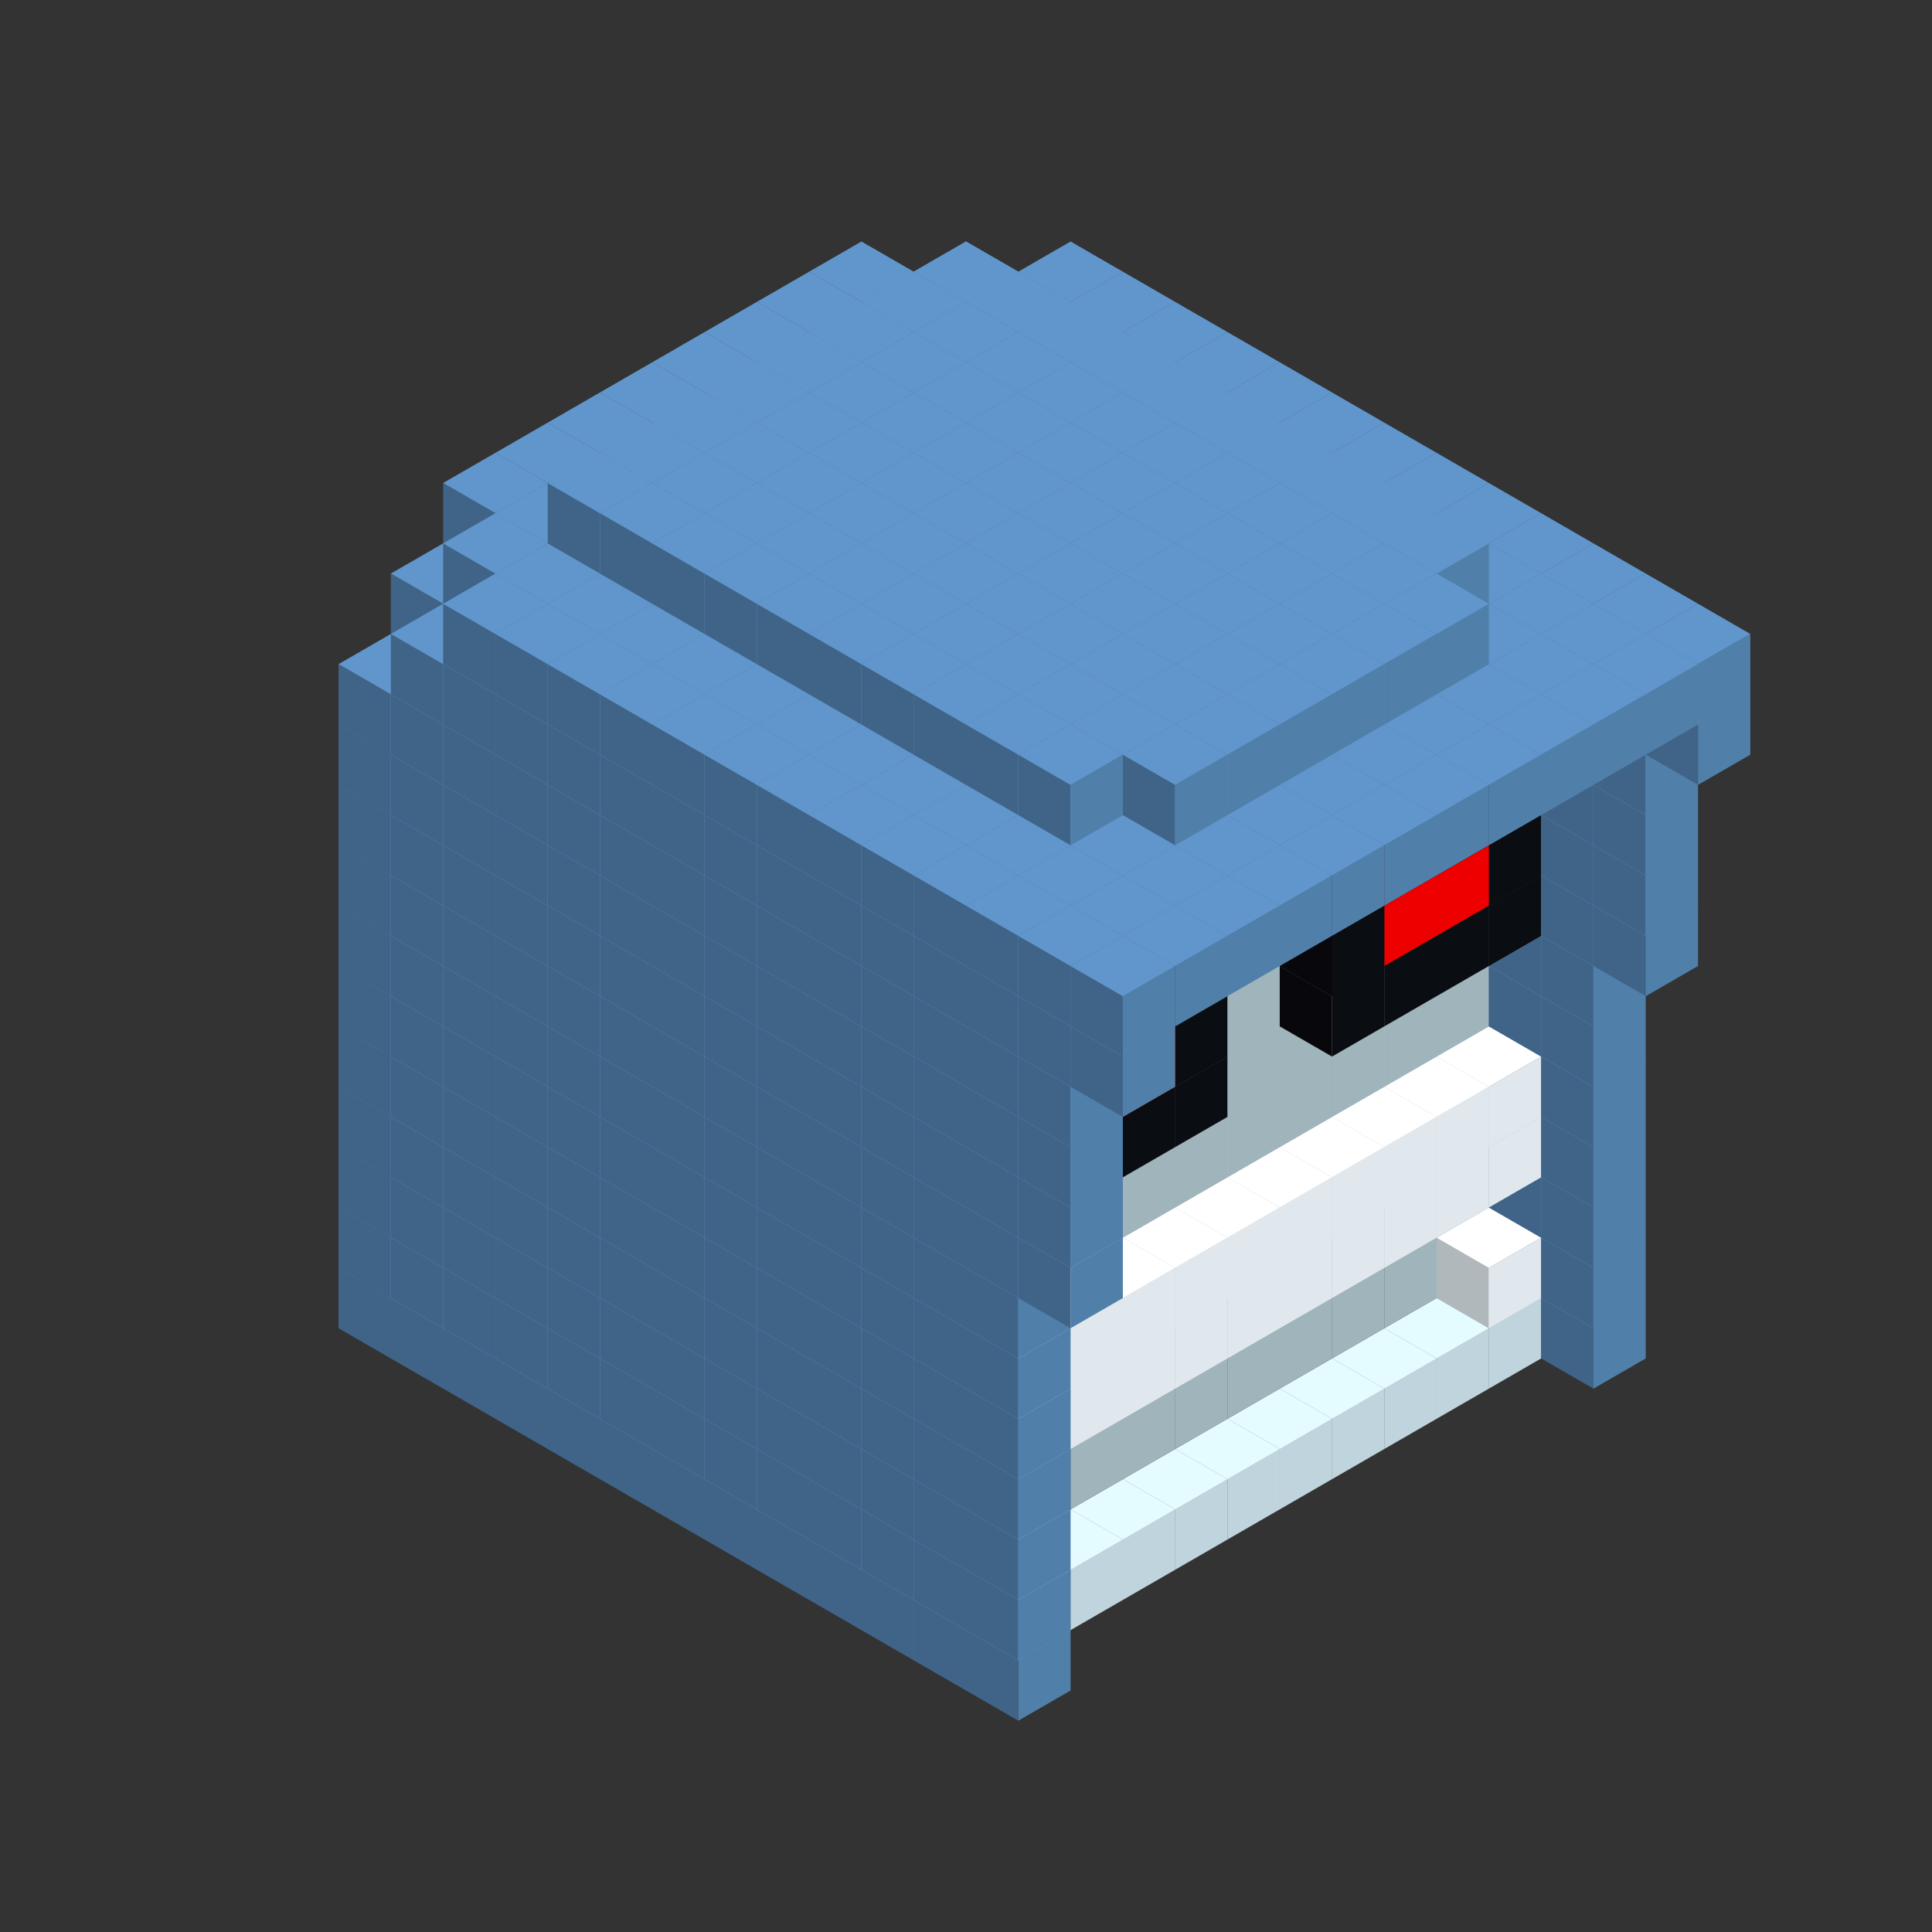 
<svg width='600' height='600' viewBox='4436371 5550000 3200000 3200000' xmlns='http://www.w3.org/2000/svg' xmlns:xlink='http://www.w3.org/1999/xlink'>
<rect x="4436371" y="5550000" width="3200000" height="3200000" fill="#333333" stroke="none"/>
<use xlink:href='#v-0x0000018b-7' transform='translate(1936371,3050000)'/>
<use xlink:href='#v-0x0000018b-7' transform='translate(983738,3600000)'/>
<use xlink:href='#v-0x0000018b-7' transform='translate(2022974,3100000)'/>
<use xlink:href='#v-0x0000018b-7' transform='translate(1070341,3650000)'/>
<use xlink:href='#v-0x0000018b-7' transform='translate(2109577,3150000)'/>
<use xlink:href='#v-0x0000018b-7' transform='translate(1156944,3700000)'/>
<use xlink:href='#v-0x0000018b-7' transform='translate(2196180,3200000)'/>
<use xlink:href='#v-0x0000018b-7' transform='translate(1243547,3750000)'/>
<use xlink:href='#v-0x0000018b-7' transform='translate(2282783,3250000)'/>
<use xlink:href='#v-0x0000018b-7' transform='translate(1330150,3800000)'/>
<use xlink:href='#v-0x0000018b-7' transform='translate(2369386,3300000)'/>
<use xlink:href='#v-0x0000018b-7' transform='translate(1416753,3850000)'/>
<use xlink:href='#v-0x0000018b-7' transform='translate(2455989,3350000)'/>
<use xlink:href='#v-0x0000018b-7' transform='translate(1503356,3900000)'/>
<use xlink:href='#v-0x0000018b-7' transform='translate(2542592,3400000)'/>
<use xlink:href='#v-0x0000018b-7' transform='translate(1589959,3950000)'/>
<use xlink:href='#v-0x0000018b-7' transform='translate(2629195,3450000)'/>
<use xlink:href='#v-0x0000018b-7' transform='translate(1676562,4000000)'/>
<use xlink:href='#v-0x0000018b-7' transform='translate(2715798,3500000)'/>
<use xlink:href='#v-0x0000018b-7' transform='translate(1763165,4050000)'/>
<use xlink:href='#v-0x0000018b-7' transform='translate(2802401,3550000)'/>
<use xlink:href='#v-0x0000018b-7' transform='translate(1849768,4100000)'/>
<use xlink:href='#v-0x0000018b-7' transform='translate(2889004,3600000)'/>
<use xlink:href='#v-0x0000018b-4' transform='translate(2802401,3650000)'/>
<use xlink:href='#v-0x0000018b-4' transform='translate(2715798,3700000)'/>
<use xlink:href='#v-0x0000018b-4' transform='translate(2629195,3750000)'/>
<use xlink:href='#v-0x0000018b-4' transform='translate(2542592,3800000)'/>
<use xlink:href='#v-0x0000018b-4' transform='translate(2455989,3850000)'/>
<use xlink:href='#v-0x0000018b-4' transform='translate(2369386,3900000)'/>
<use xlink:href='#v-0x0000018b-4' transform='translate(2282783,3950000)'/>
<use xlink:href='#v-0x0000018b-4' transform='translate(2196180,4000000)'/>
<use xlink:href='#v-0x0000018b-4' transform='translate(2109577,4050000)'/>
<use xlink:href='#v-0x0000018b-4' transform='translate(2022974,4100000)'/>
<use xlink:href='#v-0x0000018b-7' transform='translate(1936371,4150000)'/>
<use xlink:href='#v-0x0000018b-7' transform='translate(2975607,3650000)'/>
<use xlink:href='#v-0x0000018b-7' transform='translate(2022974,4200000)'/>
<use xlink:href='#v-0x0000018b-7' transform='translate(1936371,2950000)'/>
<use xlink:href='#v-0x0000018b-7' transform='translate(983738,3500000)'/>
<use xlink:href='#v-0x0000018b-7' transform='translate(2022974,3000000)'/>
<use xlink:href='#v-0x0000018b-7' transform='translate(1070341,3550000)'/>
<use xlink:href='#v-0x0000018b-7' transform='translate(2109577,3050000)'/>
<use xlink:href='#v-0x0000018b-7' transform='translate(1156944,3600000)'/>
<use xlink:href='#v-0x0000018b-7' transform='translate(2196180,3100000)'/>
<use xlink:href='#v-0x0000018b-7' transform='translate(1243547,3650000)'/>
<use xlink:href='#v-0x0000018b-7' transform='translate(2282783,3150000)'/>
<use xlink:href='#v-0x0000018b-7' transform='translate(1330150,3700000)'/>
<use xlink:href='#v-0x0000018b-7' transform='translate(2369386,3200000)'/>
<use xlink:href='#v-0x0000018b-7' transform='translate(1416753,3750000)'/>
<use xlink:href='#v-0x0000018b-7' transform='translate(2455989,3250000)'/>
<use xlink:href='#v-0x0000018b-7' transform='translate(1503356,3800000)'/>
<use xlink:href='#v-0x0000018b-7' transform='translate(2542592,3300000)'/>
<use xlink:href='#v-0x0000018b-7' transform='translate(1589959,3850000)'/>
<use xlink:href='#v-0x0000018b-7' transform='translate(2629195,3350000)'/>
<use xlink:href='#v-0x0000018b-7' transform='translate(1676562,3900000)'/>
<use xlink:href='#v-0x0000018b-7' transform='translate(2715798,3400000)'/>
<use xlink:href='#v-0x0000018b-7' transform='translate(1763165,3950000)'/>
<use xlink:href='#v-0x0000018b-7' transform='translate(2802401,3450000)'/>
<use xlink:href='#v-0x0000018b-2' transform='translate(2715798,3500000)'/>
<use xlink:href='#v-0x0000018b-2' transform='translate(2629195,3550000)'/>
<use xlink:href='#v-0x0000018b-2' transform='translate(2542592,3600000)'/>
<use xlink:href='#v-0x0000018b-2' transform='translate(2455989,3650000)'/>
<use xlink:href='#v-0x0000018b-2' transform='translate(2369386,3700000)'/>
<use xlink:href='#v-0x0000018b-2' transform='translate(2282783,3750000)'/>
<use xlink:href='#v-0x0000018b-2' transform='translate(2196180,3800000)'/>
<use xlink:href='#v-0x0000018b-2' transform='translate(2109577,3850000)'/>
<use xlink:href='#v-0x0000018b-2' transform='translate(2022974,3900000)'/>
<use xlink:href='#v-0x0000018b-2' transform='translate(1936371,3950000)'/>
<use xlink:href='#v-0x0000018b-7' transform='translate(1849768,4000000)'/>
<use xlink:href='#v-0x0000018b-7' transform='translate(2889004,3500000)'/>
<use xlink:href='#v-0x0000018b-1' transform='translate(2802401,3550000)'/>
<use xlink:href='#v-0x0000018b-1' transform='translate(2022974,4000000)'/>
<use xlink:href='#v-0x0000018b-7' transform='translate(1936371,4050000)'/>
<use xlink:href='#v-0x0000018b-7' transform='translate(2975607,3550000)'/>
<use xlink:href='#v-0x0000018b-7' transform='translate(2022974,4100000)'/>
<use xlink:href='#v-0x0000018b-7' transform='translate(1936371,2850000)'/>
<use xlink:href='#v-0x0000018b-7' transform='translate(983738,3400000)'/>
<use xlink:href='#v-0x0000018b-7' transform='translate(2022974,2900000)'/>
<use xlink:href='#v-0x0000018b-7' transform='translate(1070341,3450000)'/>
<use xlink:href='#v-0x0000018b-7' transform='translate(2109577,2950000)'/>
<use xlink:href='#v-0x0000018b-2' transform='translate(1243547,3450000)'/>
<use xlink:href='#v-0x0000018b-7' transform='translate(1156944,3500000)'/>
<use xlink:href='#v-0x0000018b-7' transform='translate(2196180,3000000)'/>
<use xlink:href='#v-0x0000018b-2' transform='translate(1330150,3500000)'/>
<use xlink:href='#v-0x0000018b-7' transform='translate(1243547,3550000)'/>
<use xlink:href='#v-0x0000018b-7' transform='translate(2282783,3050000)'/>
<use xlink:href='#v-0x0000018b-2' transform='translate(1416753,3550000)'/>
<use xlink:href='#v-0x0000018b-7' transform='translate(1330150,3600000)'/>
<use xlink:href='#v-0x0000018b-7' transform='translate(2369386,3100000)'/>
<use xlink:href='#v-0x0000018b-2' transform='translate(1503356,3600000)'/>
<use xlink:href='#v-0x0000018b-7' transform='translate(1416753,3650000)'/>
<use xlink:href='#v-0x0000018b-7' transform='translate(2455989,3150000)'/>
<use xlink:href='#v-0x0000018b-2' transform='translate(1589959,3650000)'/>
<use xlink:href='#v-0x0000018b-7' transform='translate(1503356,3700000)'/>
<use xlink:href='#v-0x0000018b-7' transform='translate(2542592,3200000)'/>
<use xlink:href='#v-0x0000018b-2' transform='translate(1676562,3700000)'/>
<use xlink:href='#v-0x0000018b-7' transform='translate(1589959,3750000)'/>
<use xlink:href='#v-0x0000018b-7' transform='translate(2629195,3250000)'/>
<use xlink:href='#v-0x0000018b-2' transform='translate(1763165,3750000)'/>
<use xlink:href='#v-0x0000018b-7' transform='translate(1676562,3800000)'/>
<use xlink:href='#v-0x0000018b-7' transform='translate(2715798,3300000)'/>
<use xlink:href='#v-0x0000018b-2' transform='translate(1849768,3800000)'/>
<use xlink:href='#v-0x0000018b-7' transform='translate(1763165,3850000)'/>
<use xlink:href='#v-0x0000018b-7' transform='translate(2802401,3350000)'/>
<use xlink:href='#v-0x0000018b-2' transform='translate(2715798,3400000)'/>
<use xlink:href='#v-0x0000018b-2' transform='translate(2629195,3450000)'/>
<use xlink:href='#v-0x0000018b-2' transform='translate(2542592,3500000)'/>
<use xlink:href='#v-0x0000018b-2' transform='translate(2455989,3550000)'/>
<use xlink:href='#v-0x0000018b-2' transform='translate(2369386,3600000)'/>
<use xlink:href='#v-0x0000018b-2' transform='translate(2282783,3650000)'/>
<use xlink:href='#v-0x0000018b-2' transform='translate(2196180,3700000)'/>
<use xlink:href='#v-0x0000018b-2' transform='translate(2109577,3750000)'/>
<use xlink:href='#v-0x0000018b-2' transform='translate(2022974,3800000)'/>
<use xlink:href='#v-0x0000018b-2' transform='translate(1936371,3850000)'/>
<use xlink:href='#v-0x0000018b-7' transform='translate(1849768,3900000)'/>
<use xlink:href='#v-0x0000018b-7' transform='translate(2889004,3400000)'/>
<use xlink:href='#v-0x0000018b-7' transform='translate(1936371,3950000)'/>
<use xlink:href='#v-0x0000018b-7' transform='translate(2975607,3450000)'/>
<use xlink:href='#v-0x0000018b-7' transform='translate(2022974,4000000)'/>
<use xlink:href='#v-0x0000018b-7' transform='translate(1936371,2750000)'/>
<use xlink:href='#v-0x0000018b-7' transform='translate(983738,3300000)'/>
<use xlink:href='#v-0x0000018b-7' transform='translate(2022974,2800000)'/>
<use xlink:href='#v-0x0000018b-7' transform='translate(1070341,3350000)'/>
<use xlink:href='#v-0x0000018b-7' transform='translate(2109577,2850000)'/>
<use xlink:href='#v-0x0000018b-2' transform='translate(1243547,3350000)'/>
<use xlink:href='#v-0x0000018b-7' transform='translate(1156944,3400000)'/>
<use xlink:href='#v-0x0000018b-7' transform='translate(2196180,2900000)'/>
<use xlink:href='#v-0x0000018b-2' transform='translate(1330150,3400000)'/>
<use xlink:href='#v-0x0000018b-7' transform='translate(1243547,3450000)'/>
<use xlink:href='#v-0x0000018b-7' transform='translate(2282783,2950000)'/>
<use xlink:href='#v-0x0000018b-2' transform='translate(1416753,3450000)'/>
<use xlink:href='#v-0x0000018b-7' transform='translate(1330150,3500000)'/>
<use xlink:href='#v-0x0000018b-7' transform='translate(2369386,3000000)'/>
<use xlink:href='#v-0x0000018b-2' transform='translate(1503356,3500000)'/>
<use xlink:href='#v-0x0000018b-7' transform='translate(1416753,3550000)'/>
<use xlink:href='#v-0x0000018b-7' transform='translate(2455989,3050000)'/>
<use xlink:href='#v-0x0000018b-2' transform='translate(1589959,3550000)'/>
<use xlink:href='#v-0x0000018b-7' transform='translate(1503356,3600000)'/>
<use xlink:href='#v-0x0000018b-7' transform='translate(2542592,3100000)'/>
<use xlink:href='#v-0x0000018b-2' transform='translate(1676562,3600000)'/>
<use xlink:href='#v-0x0000018b-7' transform='translate(1589959,3650000)'/>
<use xlink:href='#v-0x0000018b-7' transform='translate(2629195,3150000)'/>
<use xlink:href='#v-0x0000018b-2' transform='translate(1763165,3650000)'/>
<use xlink:href='#v-0x0000018b-7' transform='translate(1676562,3700000)'/>
<use xlink:href='#v-0x0000018b-7' transform='translate(2715798,3200000)'/>
<use xlink:href='#v-0x0000018b-2' transform='translate(1849768,3700000)'/>
<use xlink:href='#v-0x0000018b-7' transform='translate(1763165,3750000)'/>
<use xlink:href='#v-0x0000018b-7' transform='translate(2802401,3250000)'/>
<use xlink:href='#v-0x0000018b-2' transform='translate(2715798,3300000)'/>
<use xlink:href='#v-0x0000018b-2' transform='translate(2629195,3350000)'/>
<use xlink:href='#v-0x0000018b-2' transform='translate(2542592,3400000)'/>
<use xlink:href='#v-0x0000018b-2' transform='translate(2455989,3450000)'/>
<use xlink:href='#v-0x0000018b-2' transform='translate(2369386,3500000)'/>
<use xlink:href='#v-0x0000018b-2' transform='translate(2282783,3550000)'/>
<use xlink:href='#v-0x0000018b-2' transform='translate(2196180,3600000)'/>
<use xlink:href='#v-0x0000018b-2' transform='translate(2109577,3650000)'/>
<use xlink:href='#v-0x0000018b-2' transform='translate(2022974,3700000)'/>
<use xlink:href='#v-0x0000018b-2' transform='translate(1936371,3750000)'/>
<use xlink:href='#v-0x0000018b-7' transform='translate(1849768,3800000)'/>
<use xlink:href='#v-0x0000018b-7' transform='translate(2889004,3300000)'/>
<use xlink:href='#v-0x0000018b-1' transform='translate(2802401,3350000)'/>
<use xlink:href='#v-0x0000018b-1' transform='translate(2715798,3400000)'/>
<use xlink:href='#v-0x0000018b-1' transform='translate(2629195,3450000)'/>
<use xlink:href='#v-0x0000018b-1' transform='translate(2542592,3500000)'/>
<use xlink:href='#v-0x0000018b-1' transform='translate(2455989,3550000)'/>
<use xlink:href='#v-0x0000018b-1' transform='translate(2369386,3600000)'/>
<use xlink:href='#v-0x0000018b-1' transform='translate(2282783,3650000)'/>
<use xlink:href='#v-0x0000018b-1' transform='translate(2196180,3700000)'/>
<use xlink:href='#v-0x0000018b-1' transform='translate(2109577,3750000)'/>
<use xlink:href='#v-0x0000018b-1' transform='translate(2022974,3800000)'/>
<use xlink:href='#v-0x0000018b-7' transform='translate(1936371,3850000)'/>
<use xlink:href='#v-0x0000018b-7' transform='translate(2975607,3350000)'/>
<use xlink:href='#v-0x0000018b-7' transform='translate(2022974,3900000)'/>
<use xlink:href='#v-0x0000018b-7' transform='translate(1936371,2650000)'/>
<use xlink:href='#v-0x0000018b-7' transform='translate(983738,3200000)'/>
<use xlink:href='#v-0x0000018b-7' transform='translate(2022974,2700000)'/>
<use xlink:href='#v-0x0000018b-7' transform='translate(1070341,3250000)'/>
<use xlink:href='#v-0x0000018b-7' transform='translate(2109577,2750000)'/>
<use xlink:href='#v-0x0000018b-2' transform='translate(1243547,3250000)'/>
<use xlink:href='#v-0x0000018b-7' transform='translate(1156944,3300000)'/>
<use xlink:href='#v-0x0000018b-7' transform='translate(2196180,2800000)'/>
<use xlink:href='#v-0x0000018b-2' transform='translate(1330150,3300000)'/>
<use xlink:href='#v-0x0000018b-7' transform='translate(1243547,3350000)'/>
<use xlink:href='#v-0x0000018b-7' transform='translate(2282783,2850000)'/>
<use xlink:href='#v-0x0000018b-2' transform='translate(1416753,3350000)'/>
<use xlink:href='#v-0x0000018b-7' transform='translate(1330150,3400000)'/>
<use xlink:href='#v-0x0000018b-7' transform='translate(2369386,2900000)'/>
<use xlink:href='#v-0x0000018b-2' transform='translate(1503356,3400000)'/>
<use xlink:href='#v-0x0000018b-7' transform='translate(1416753,3450000)'/>
<use xlink:href='#v-0x0000018b-7' transform='translate(2455989,2950000)'/>
<use xlink:href='#v-0x0000018b-2' transform='translate(1589959,3450000)'/>
<use xlink:href='#v-0x0000018b-7' transform='translate(1503356,3500000)'/>
<use xlink:href='#v-0x0000018b-7' transform='translate(2542592,3000000)'/>
<use xlink:href='#v-0x0000018b-2' transform='translate(1676562,3500000)'/>
<use xlink:href='#v-0x0000018b-7' transform='translate(1589959,3550000)'/>
<use xlink:href='#v-0x0000018b-7' transform='translate(2629195,3050000)'/>
<use xlink:href='#v-0x0000018b-2' transform='translate(1763165,3550000)'/>
<use xlink:href='#v-0x0000018b-7' transform='translate(1676562,3600000)'/>
<use xlink:href='#v-0x0000018b-7' transform='translate(2715798,3100000)'/>
<use xlink:href='#v-0x0000018b-2' transform='translate(1849768,3600000)'/>
<use xlink:href='#v-0x0000018b-7' transform='translate(1763165,3650000)'/>
<use xlink:href='#v-0x0000018b-7' transform='translate(2802401,3150000)'/>
<use xlink:href='#v-0x0000018b-2' transform='translate(2715798,3200000)'/>
<use xlink:href='#v-0x0000018b-2' transform='translate(2629195,3250000)'/>
<use xlink:href='#v-0x0000018b-2' transform='translate(2542592,3300000)'/>
<use xlink:href='#v-0x0000018b-2' transform='translate(2455989,3350000)'/>
<use xlink:href='#v-0x0000018b-2' transform='translate(2369386,3400000)'/>
<use xlink:href='#v-0x0000018b-2' transform='translate(2282783,3450000)'/>
<use xlink:href='#v-0x0000018b-2' transform='translate(2196180,3500000)'/>
<use xlink:href='#v-0x0000018b-2' transform='translate(2109577,3550000)'/>
<use xlink:href='#v-0x0000018b-2' transform='translate(2022974,3600000)'/>
<use xlink:href='#v-0x0000018b-2' transform='translate(1936371,3650000)'/>
<use xlink:href='#v-0x0000018b-7' transform='translate(1849768,3700000)'/>
<use xlink:href='#v-0x0000018b-7' transform='translate(2889004,3200000)'/>
<use xlink:href='#v-0x0000018b-1' transform='translate(2802401,3250000)'/>
<use xlink:href='#v-0x0000018b-1' transform='translate(2715798,3300000)'/>
<use xlink:href='#v-0x0000018b-1' transform='translate(2629195,3350000)'/>
<use xlink:href='#v-0x0000018b-1' transform='translate(2542592,3400000)'/>
<use xlink:href='#v-0x0000018b-1' transform='translate(2455989,3450000)'/>
<use xlink:href='#v-0x0000018b-1' transform='translate(2369386,3500000)'/>
<use xlink:href='#v-0x0000018b-1' transform='translate(2282783,3550000)'/>
<use xlink:href='#v-0x0000018b-1' transform='translate(2196180,3600000)'/>
<use xlink:href='#v-0x0000018b-1' transform='translate(2109577,3650000)'/>
<use xlink:href='#v-0x0000018b-1' transform='translate(2022974,3700000)'/>
<use xlink:href='#v-0x0000018b-7' transform='translate(1936371,3750000)'/>
<use xlink:href='#v-0x0000018b-7' transform='translate(2975607,3250000)'/>
<use xlink:href='#v-0x0000018b-7' transform='translate(2022974,3800000)'/>
<use xlink:href='#v-0x0000018b-7' transform='translate(1936371,2550000)'/>
<use xlink:href='#v-0x0000018b-7' transform='translate(983738,3100000)'/>
<use xlink:href='#v-0x0000018b-7' transform='translate(2022974,2600000)'/>
<use xlink:href='#v-0x0000018b-7' transform='translate(1070341,3150000)'/>
<use xlink:href='#v-0x0000018b-7' transform='translate(2109577,2650000)'/>
<use xlink:href='#v-0x0000018b-2' transform='translate(1243547,3150000)'/>
<use xlink:href='#v-0x0000018b-7' transform='translate(1156944,3200000)'/>
<use xlink:href='#v-0x0000018b-7' transform='translate(2196180,2700000)'/>
<use xlink:href='#v-0x0000018b-2' transform='translate(1330150,3200000)'/>
<use xlink:href='#v-0x0000018b-7' transform='translate(1243547,3250000)'/>
<use xlink:href='#v-0x0000018b-7' transform='translate(2282783,2750000)'/>
<use xlink:href='#v-0x0000018b-2' transform='translate(1416753,3250000)'/>
<use xlink:href='#v-0x0000018b-7' transform='translate(1330150,3300000)'/>
<use xlink:href='#v-0x0000018b-7' transform='translate(2369386,2800000)'/>
<use xlink:href='#v-0x0000018b-2' transform='translate(1503356,3300000)'/>
<use xlink:href='#v-0x0000018b-7' transform='translate(1416753,3350000)'/>
<use xlink:href='#v-0x0000018b-7' transform='translate(2455989,2850000)'/>
<use xlink:href='#v-0x0000018b-2' transform='translate(1589959,3350000)'/>
<use xlink:href='#v-0x0000018b-7' transform='translate(1503356,3400000)'/>
<use xlink:href='#v-0x0000018b-7' transform='translate(2542592,2900000)'/>
<use xlink:href='#v-0x0000018b-2' transform='translate(1676562,3400000)'/>
<use xlink:href='#v-0x0000018b-7' transform='translate(1589959,3450000)'/>
<use xlink:href='#v-0x0000018b-7' transform='translate(2629195,2950000)'/>
<use xlink:href='#v-0x0000018b-2' transform='translate(1763165,3450000)'/>
<use xlink:href='#v-0x0000018b-7' transform='translate(1676562,3500000)'/>
<use xlink:href='#v-0x0000018b-7' transform='translate(2715798,3000000)'/>
<use xlink:href='#v-0x0000018b-2' transform='translate(1849768,3500000)'/>
<use xlink:href='#v-0x0000018b-7' transform='translate(1763165,3550000)'/>
<use xlink:href='#v-0x0000018b-7' transform='translate(2802401,3050000)'/>
<use xlink:href='#v-0x0000018b-2' transform='translate(2715798,3100000)'/>
<use xlink:href='#v-0x0000018b-2' transform='translate(2629195,3150000)'/>
<use xlink:href='#v-0x0000018b-2' transform='translate(2542592,3200000)'/>
<use xlink:href='#v-0x0000018b-2' transform='translate(2455989,3250000)'/>
<use xlink:href='#v-0x0000018b-2' transform='translate(2369386,3300000)'/>
<use xlink:href='#v-0x0000018b-2' transform='translate(2282783,3350000)'/>
<use xlink:href='#v-0x0000018b-2' transform='translate(2196180,3400000)'/>
<use xlink:href='#v-0x0000018b-2' transform='translate(2109577,3450000)'/>
<use xlink:href='#v-0x0000018b-2' transform='translate(2022974,3500000)'/>
<use xlink:href='#v-0x0000018b-2' transform='translate(1936371,3550000)'/>
<use xlink:href='#v-0x0000018b-7' transform='translate(1849768,3600000)'/>
<use xlink:href='#v-0x0000018b-7' transform='translate(2889004,3100000)'/>
<use xlink:href='#v-0x0000018b-7' transform='translate(1936371,3650000)'/>
<use xlink:href='#v-0x0000018b-7' transform='translate(2975607,3150000)'/>
<use xlink:href='#v-0x0000018b-7' transform='translate(2022974,3700000)'/>
<use xlink:href='#v-0x0000018b-7' transform='translate(1936371,2450000)'/>
<use xlink:href='#v-0x0000018b-7' transform='translate(983738,3000000)'/>
<use xlink:href='#v-0x0000018b-7' transform='translate(2022974,2500000)'/>
<use xlink:href='#v-0x0000018b-7' transform='translate(1070341,3050000)'/>
<use xlink:href='#v-0x0000018b-7' transform='translate(2109577,2550000)'/>
<use xlink:href='#v-0x0000018b-2' transform='translate(1243547,3050000)'/>
<use xlink:href='#v-0x0000018b-7' transform='translate(1156944,3100000)'/>
<use xlink:href='#v-0x0000018b-7' transform='translate(2196180,2600000)'/>
<use xlink:href='#v-0x0000018b-2' transform='translate(1330150,3100000)'/>
<use xlink:href='#v-0x0000018b-7' transform='translate(1243547,3150000)'/>
<use xlink:href='#v-0x0000018b-7' transform='translate(2282783,2650000)'/>
<use xlink:href='#v-0x0000018b-2' transform='translate(1416753,3150000)'/>
<use xlink:href='#v-0x0000018b-7' transform='translate(1330150,3200000)'/>
<use xlink:href='#v-0x0000018b-7' transform='translate(2369386,2700000)'/>
<use xlink:href='#v-0x0000018b-2' transform='translate(1503356,3200000)'/>
<use xlink:href='#v-0x0000018b-7' transform='translate(1416753,3250000)'/>
<use xlink:href='#v-0x0000018b-7' transform='translate(2455989,2750000)'/>
<use xlink:href='#v-0x0000018b-2' transform='translate(1589959,3250000)'/>
<use xlink:href='#v-0x0000018b-7' transform='translate(1503356,3300000)'/>
<use xlink:href='#v-0x0000018b-7' transform='translate(2542592,2800000)'/>
<use xlink:href='#v-0x0000018b-2' transform='translate(1676562,3300000)'/>
<use xlink:href='#v-0x0000018b-7' transform='translate(1589959,3350000)'/>
<use xlink:href='#v-0x0000018b-7' transform='translate(2629195,2850000)'/>
<use xlink:href='#v-0x0000018b-2' transform='translate(1763165,3350000)'/>
<use xlink:href='#v-0x0000018b-7' transform='translate(1676562,3400000)'/>
<use xlink:href='#v-0x0000018b-7' transform='translate(2715798,2900000)'/>
<use xlink:href='#v-0x0000018b-2' transform='translate(1849768,3400000)'/>
<use xlink:href='#v-0x0000018b-7' transform='translate(1763165,3450000)'/>
<use xlink:href='#v-0x0000018b-7' transform='translate(2802401,2950000)'/>
<use xlink:href='#v-0x0000018b-2' transform='translate(2715798,3000000)'/>
<use xlink:href='#v-0x0000018b-2' transform='translate(2629195,3050000)'/>
<use xlink:href='#v-0x0000018b-2' transform='translate(2542592,3100000)'/>
<use xlink:href='#v-0x0000018b-2' transform='translate(2455989,3150000)'/>
<use xlink:href='#v-0x0000018b-2' transform='translate(2369386,3200000)'/>
<use xlink:href='#v-0x0000018b-2' transform='translate(2282783,3250000)'/>
<use xlink:href='#v-0x0000018b-2' transform='translate(2196180,3300000)'/>
<use xlink:href='#v-0x0000018b-2' transform='translate(2109577,3350000)'/>
<use xlink:href='#v-0x0000018b-2' transform='translate(2022974,3400000)'/>
<use xlink:href='#v-0x0000018b-2' transform='translate(1936371,3450000)'/>
<use xlink:href='#v-0x0000018b-7' transform='translate(1849768,3500000)'/>
<use xlink:href='#v-0x0000018b-7' transform='translate(2889004,3000000)'/>
<use xlink:href='#v-0x0000018b-7' transform='translate(1936371,3550000)'/>
<use xlink:href='#v-0x0000018b-7' transform='translate(2975607,3050000)'/>
<use xlink:href='#v-0x0000018b-7' transform='translate(2022974,3600000)'/>
<use xlink:href='#v-0x0000018b-7' transform='translate(1936371,2350000)'/>
<use xlink:href='#v-0x0000018b-7' transform='translate(983738,2900000)'/>
<use xlink:href='#v-0x0000018b-7' transform='translate(2022974,2400000)'/>
<use xlink:href='#v-0x0000018b-7' transform='translate(1070341,2950000)'/>
<use xlink:href='#v-0x0000018b-7' transform='translate(2109577,2450000)'/>
<use xlink:href='#v-0x0000018b-2' transform='translate(1243547,2950000)'/>
<use xlink:href='#v-0x0000018b-7' transform='translate(1156944,3000000)'/>
<use xlink:href='#v-0x0000018b-7' transform='translate(2196180,2500000)'/>
<use xlink:href='#v-0x0000018b-2' transform='translate(1330150,3000000)'/>
<use xlink:href='#v-0x0000018b-7' transform='translate(1243547,3050000)'/>
<use xlink:href='#v-0x0000018b-7' transform='translate(2282783,2550000)'/>
<use xlink:href='#v-0x0000018b-2' transform='translate(1416753,3050000)'/>
<use xlink:href='#v-0x0000018b-7' transform='translate(1330150,3100000)'/>
<use xlink:href='#v-0x0000018b-7' transform='translate(2369386,2600000)'/>
<use xlink:href='#v-0x0000018b-2' transform='translate(1503356,3100000)'/>
<use xlink:href='#v-0x0000018b-7' transform='translate(1416753,3150000)'/>
<use xlink:href='#v-0x0000018b-7' transform='translate(2455989,2650000)'/>
<use xlink:href='#v-0x0000018b-2' transform='translate(1589959,3150000)'/>
<use xlink:href='#v-0x0000018b-7' transform='translate(1503356,3200000)'/>
<use xlink:href='#v-0x0000018b-7' transform='translate(2542592,2700000)'/>
<use xlink:href='#v-0x0000018b-2' transform='translate(1676562,3200000)'/>
<use xlink:href='#v-0x0000018b-7' transform='translate(1589959,3250000)'/>
<use xlink:href='#v-0x0000018b-7' transform='translate(2629195,2750000)'/>
<use xlink:href='#v-0x0000018b-2' transform='translate(1763165,3250000)'/>
<use xlink:href='#v-0x0000018b-7' transform='translate(1676562,3300000)'/>
<use xlink:href='#v-0x0000018b-7' transform='translate(2715798,2800000)'/>
<use xlink:href='#v-0x0000018b-2' transform='translate(1849768,3300000)'/>
<use xlink:href='#v-0x0000018b-7' transform='translate(1763165,3350000)'/>
<use xlink:href='#v-0x0000018b-7' transform='translate(2802401,2850000)'/>
<use xlink:href='#v-0x0000018b-2' transform='translate(2715798,2900000)'/>
<use xlink:href='#v-0x0000018b-2' transform='translate(2629195,2950000)'/>
<use xlink:href='#v-0x0000018b-2' transform='translate(2542592,3000000)'/>
<use xlink:href='#v-0x0000018b-2' transform='translate(2455989,3050000)'/>
<use xlink:href='#v-0x0000018b-2' transform='translate(2369386,3100000)'/>
<use xlink:href='#v-0x0000018b-2' transform='translate(2282783,3150000)'/>
<use xlink:href='#v-0x0000018b-2' transform='translate(2196180,3200000)'/>
<use xlink:href='#v-0x0000018b-2' transform='translate(2109577,3250000)'/>
<use xlink:href='#v-0x0000018b-2' transform='translate(2022974,3300000)'/>
<use xlink:href='#v-0x0000018b-2' transform='translate(1936371,3350000)'/>
<use xlink:href='#v-0x0000018b-7' transform='translate(1849768,3400000)'/>
<use xlink:href='#v-0x0000018b-7' transform='translate(2889004,2900000)'/>
<use xlink:href='#v-0x0000018b-5' transform='translate(2802401,2950000)'/>
<use xlink:href='#v-0x0000018b-5' transform='translate(2715798,3000000)'/>
<use xlink:href='#v-0x0000018b-5' transform='translate(2629195,3050000)'/>
<use xlink:href='#v-0x0000018b-5' transform='translate(2542592,3100000)'/>
<use xlink:href='#v-0x0000018b-5' transform='translate(2282783,3250000)'/>
<use xlink:href='#v-0x0000018b-5' transform='translate(2196180,3300000)'/>
<use xlink:href='#v-0x0000018b-5' transform='translate(2109577,3350000)'/>
<use xlink:href='#v-0x0000018b-5' transform='translate(2022974,3400000)'/>
<use xlink:href='#v-0x0000018b-7' transform='translate(1936371,3450000)'/>
<use xlink:href='#v-0x0000018b-7' transform='translate(2975607,2950000)'/>
<use xlink:href='#v-0x0000018b-7' transform='translate(2022974,3500000)'/>
<use xlink:href='#v-0x0000018b-7' transform='translate(3062210,3000000)'/>
<use xlink:href='#v-0x0000018b-7' transform='translate(2109577,3550000)'/>
<use xlink:href='#v-0x0000018b-7' transform='translate(1936371,2250000)'/>
<use xlink:href='#v-0x0000018b-7' transform='translate(983738,2800000)'/>
<use xlink:href='#v-0x0000018b-7' transform='translate(2022974,2300000)'/>
<use xlink:href='#v-0x0000018b-7' transform='translate(1070341,2850000)'/>
<use xlink:href='#v-0x0000018b-7' transform='translate(2109577,2350000)'/>
<use xlink:href='#v-0x0000018b-2' transform='translate(1243547,2850000)'/>
<use xlink:href='#v-0x0000018b-7' transform='translate(1156944,2900000)'/>
<use xlink:href='#v-0x0000018b-7' transform='translate(2196180,2400000)'/>
<use xlink:href='#v-0x0000018b-2' transform='translate(1330150,2900000)'/>
<use xlink:href='#v-0x0000018b-7' transform='translate(1243547,2950000)'/>
<use xlink:href='#v-0x0000018b-7' transform='translate(2282783,2450000)'/>
<use xlink:href='#v-0x0000018b-2' transform='translate(1416753,2950000)'/>
<use xlink:href='#v-0x0000018b-7' transform='translate(1330150,3000000)'/>
<use xlink:href='#v-0x0000018b-7' transform='translate(2369386,2500000)'/>
<use xlink:href='#v-0x0000018b-2' transform='translate(1503356,3000000)'/>
<use xlink:href='#v-0x0000018b-7' transform='translate(1416753,3050000)'/>
<use xlink:href='#v-0x0000018b-7' transform='translate(2455989,2550000)'/>
<use xlink:href='#v-0x0000018b-2' transform='translate(1589959,3050000)'/>
<use xlink:href='#v-0x0000018b-7' transform='translate(1503356,3100000)'/>
<use xlink:href='#v-0x0000018b-7' transform='translate(2542592,2600000)'/>
<use xlink:href='#v-0x0000018b-2' transform='translate(1676562,3100000)'/>
<use xlink:href='#v-0x0000018b-7' transform='translate(1589959,3150000)'/>
<use xlink:href='#v-0x0000018b-7' transform='translate(2629195,2650000)'/>
<use xlink:href='#v-0x0000018b-2' transform='translate(1763165,3150000)'/>
<use xlink:href='#v-0x0000018b-7' transform='translate(1676562,3200000)'/>
<use xlink:href='#v-0x0000018b-7' transform='translate(2715798,2700000)'/>
<use xlink:href='#v-0x0000018b-2' transform='translate(1849768,3200000)'/>
<use xlink:href='#v-0x0000018b-7' transform='translate(1763165,3250000)'/>
<use xlink:href='#v-0x0000018b-7' transform='translate(2802401,2750000)'/>
<use xlink:href='#v-0x0000018b-2' transform='translate(2715798,2800000)'/>
<use xlink:href='#v-0x0000018b-2' transform='translate(2629195,2850000)'/>
<use xlink:href='#v-0x0000018b-2' transform='translate(2542592,2900000)'/>
<use xlink:href='#v-0x0000018b-2' transform='translate(2455989,2950000)'/>
<use xlink:href='#v-0x0000018b-2' transform='translate(2369386,3000000)'/>
<use xlink:href='#v-0x0000018b-2' transform='translate(2282783,3050000)'/>
<use xlink:href='#v-0x0000018b-2' transform='translate(2196180,3100000)'/>
<use xlink:href='#v-0x0000018b-2' transform='translate(2109577,3150000)'/>
<use xlink:href='#v-0x0000018b-2' transform='translate(2022974,3200000)'/>
<use xlink:href='#v-0x0000018b-2' transform='translate(1936371,3250000)'/>
<use xlink:href='#v-0x0000018b-7' transform='translate(1849768,3300000)'/>
<use xlink:href='#v-0x0000018b-7' transform='translate(2889004,2800000)'/>
<use xlink:href='#v-0x0000018b-5' transform='translate(2802401,2850000)'/>
<use xlink:href='#v-0x0000018b-6' transform='translate(2715798,2900000)'/>
<use xlink:href='#v-0x0000018b-6' transform='translate(2629195,2950000)'/>
<use xlink:href='#v-0x0000018b-5' transform='translate(2542592,3000000)'/>
<use xlink:href='#v-0x0000018b-5' transform='translate(2282783,3150000)'/>
<use xlink:href='#v-0x0000018b-6' transform='translate(2196180,3200000)'/>
<use xlink:href='#v-0x0000018b-6' transform='translate(2109577,3250000)'/>
<use xlink:href='#v-0x0000018b-5' transform='translate(2022974,3300000)'/>
<use xlink:href='#v-0x0000018b-7' transform='translate(1936371,3350000)'/>
<use xlink:href='#v-0x0000018b-7' transform='translate(2975607,2850000)'/>
<use xlink:href='#v-0x0000018b-7' transform='translate(2022974,3400000)'/>
<use xlink:href='#v-0x0000018b-7' transform='translate(3062210,2900000)'/>
<use xlink:href='#v-0x0000018b-7' transform='translate(2109577,3450000)'/>
<use xlink:href='#v-0x0000018b-7' transform='translate(1936371,2150000)'/>
<use xlink:href='#v-0x0000018b-7' transform='translate(983738,2700000)'/>
<use xlink:href='#v-0x0000018b-7' transform='translate(2022974,2200000)'/>
<use xlink:href='#v-0x0000018b-7' transform='translate(1070341,2750000)'/>
<use xlink:href='#v-0x0000018b-7' transform='translate(2109577,2250000)'/>
<use xlink:href='#v-0x0000018b-2' transform='translate(1243547,2750000)'/>
<use xlink:href='#v-0x0000018b-7' transform='translate(1156944,2800000)'/>
<use xlink:href='#v-0x0000018b-7' transform='translate(2196180,2300000)'/>
<use xlink:href='#v-0x0000018b-2' transform='translate(1330150,2800000)'/>
<use xlink:href='#v-0x0000018b-7' transform='translate(1243547,2850000)'/>
<use xlink:href='#v-0x0000018b-7' transform='translate(2282783,2350000)'/>
<use xlink:href='#v-0x0000018b-2' transform='translate(1416753,2850000)'/>
<use xlink:href='#v-0x0000018b-7' transform='translate(1330150,2900000)'/>
<use xlink:href='#v-0x0000018b-7' transform='translate(2369386,2400000)'/>
<use xlink:href='#v-0x0000018b-2' transform='translate(1503356,2900000)'/>
<use xlink:href='#v-0x0000018b-7' transform='translate(1416753,2950000)'/>
<use xlink:href='#v-0x0000018b-7' transform='translate(2455989,2450000)'/>
<use xlink:href='#v-0x0000018b-2' transform='translate(1589959,2950000)'/>
<use xlink:href='#v-0x0000018b-7' transform='translate(1503356,3000000)'/>
<use xlink:href='#v-0x0000018b-7' transform='translate(2542592,2500000)'/>
<use xlink:href='#v-0x0000018b-2' transform='translate(1676562,3000000)'/>
<use xlink:href='#v-0x0000018b-7' transform='translate(1589959,3050000)'/>
<use xlink:href='#v-0x0000018b-7' transform='translate(2629195,2550000)'/>
<use xlink:href='#v-0x0000018b-2' transform='translate(1763165,3050000)'/>
<use xlink:href='#v-0x0000018b-7' transform='translate(1676562,3100000)'/>
<use xlink:href='#v-0x0000018b-7' transform='translate(2715798,2600000)'/>
<use xlink:href='#v-0x0000018b-2' transform='translate(1849768,3100000)'/>
<use xlink:href='#v-0x0000018b-7' transform='translate(1763165,3150000)'/>
<use xlink:href='#v-0x0000018b-7' transform='translate(2802401,2650000)'/>
<use xlink:href='#v-0x0000018b-2' transform='translate(2715798,2700000)'/>
<use xlink:href='#v-0x0000018b-2' transform='translate(2629195,2750000)'/>
<use xlink:href='#v-0x0000018b-2' transform='translate(2542592,2800000)'/>
<use xlink:href='#v-0x0000018b-2' transform='translate(2455989,2850000)'/>
<use xlink:href='#v-0x0000018b-2' transform='translate(2369386,2900000)'/>
<use xlink:href='#v-0x0000018b-2' transform='translate(2282783,2950000)'/>
<use xlink:href='#v-0x0000018b-2' transform='translate(2196180,3000000)'/>
<use xlink:href='#v-0x0000018b-2' transform='translate(2109577,3050000)'/>
<use xlink:href='#v-0x0000018b-2' transform='translate(2022974,3100000)'/>
<use xlink:href='#v-0x0000018b-2' transform='translate(1936371,3150000)'/>
<use xlink:href='#v-0x0000018b-7' transform='translate(1849768,3200000)'/>
<use xlink:href='#v-0x0000018b-7' transform='translate(2889004,2700000)'/>
<use xlink:href='#v-0x0000018b-5' transform='translate(2802401,2750000)'/>
<use xlink:href='#v-0x0000018b-5' transform='translate(2715798,2800000)'/>
<use xlink:href='#v-0x0000018b-5' transform='translate(2629195,2850000)'/>
<use xlink:href='#v-0x0000018b-5' transform='translate(2542592,2900000)'/>
<use xlink:href='#v-0x0000018b-5' transform='translate(2282783,3050000)'/>
<use xlink:href='#v-0x0000018b-5' transform='translate(2196180,3100000)'/>
<use xlink:href='#v-0x0000018b-5' transform='translate(2109577,3150000)'/>
<use xlink:href='#v-0x0000018b-5' transform='translate(2022974,3200000)'/>
<use xlink:href='#v-0x0000018b-7' transform='translate(1936371,3250000)'/>
<use xlink:href='#v-0x0000018b-7' transform='translate(2975607,2750000)'/>
<use xlink:href='#v-0x0000018b-7' transform='translate(2022974,3300000)'/>
<use xlink:href='#v-0x0000018b-7' transform='translate(3062210,2800000)'/>
<use xlink:href='#v-0x0000018b-7' transform='translate(2109577,3350000)'/>
<use xlink:href='#v-0x0000018b-7' transform='translate(1936371,2050000)'/>
<use xlink:href='#v-0x0000018b-7' transform='translate(983738,2600000)'/>
<use xlink:href='#v-0x0000018b-7' transform='translate(2022974,2100000)'/>
<use xlink:href='#v-0x0000018b-7' transform='translate(1070341,2650000)'/>
<use xlink:href='#v-0x0000018b-7' transform='translate(2109577,2150000)'/>
<use xlink:href='#v-0x0000018b-7' transform='translate(1156944,2700000)'/>
<use xlink:href='#v-0x0000018b-7' transform='translate(2196180,2200000)'/>
<use xlink:href='#v-0x0000018b-7' transform='translate(1243547,2750000)'/>
<use xlink:href='#v-0x0000018b-7' transform='translate(2282783,2250000)'/>
<use xlink:href='#v-0x0000018b-7' transform='translate(1330150,2800000)'/>
<use xlink:href='#v-0x0000018b-7' transform='translate(2369386,2300000)'/>
<use xlink:href='#v-0x0000018b-7' transform='translate(1416753,2850000)'/>
<use xlink:href='#v-0x0000018b-7' transform='translate(2455989,2350000)'/>
<use xlink:href='#v-0x0000018b-7' transform='translate(1503356,2900000)'/>
<use xlink:href='#v-0x0000018b-7' transform='translate(2542592,2400000)'/>
<use xlink:href='#v-0x0000018b-7' transform='translate(1589959,2950000)'/>
<use xlink:href='#v-0x0000018b-7' transform='translate(2629195,2450000)'/>
<use xlink:href='#v-0x0000018b-7' transform='translate(1676562,3000000)'/>
<use xlink:href='#v-0x0000018b-7' transform='translate(2715798,2500000)'/>
<use xlink:href='#v-0x0000018b-7' transform='translate(1763165,3050000)'/>
<use xlink:href='#v-0x0000018b-7' transform='translate(2802401,2550000)'/>
<use xlink:href='#v-0x0000018b-2' transform='translate(2715798,2600000)'/>
<use xlink:href='#v-0x0000018b-2' transform='translate(2629195,2650000)'/>
<use xlink:href='#v-0x0000018b-2' transform='translate(2542592,2700000)'/>
<use xlink:href='#v-0x0000018b-2' transform='translate(2455989,2750000)'/>
<use xlink:href='#v-0x0000018b-2' transform='translate(2369386,2800000)'/>
<use xlink:href='#v-0x0000018b-2' transform='translate(2282783,2850000)'/>
<use xlink:href='#v-0x0000018b-2' transform='translate(2196180,2900000)'/>
<use xlink:href='#v-0x0000018b-2' transform='translate(2109577,2950000)'/>
<use xlink:href='#v-0x0000018b-2' transform='translate(2022974,3000000)'/>
<use xlink:href='#v-0x0000018b-2' transform='translate(1936371,3050000)'/>
<use xlink:href='#v-0x0000018b-7' transform='translate(1849768,3100000)'/>
<use xlink:href='#v-0x0000018b-7' transform='translate(2889004,2600000)'/>
<use xlink:href='#v-0x0000018b-7' transform='translate(1936371,3150000)'/>
<use xlink:href='#v-0x0000018b-7' transform='translate(2975607,2650000)'/>
<use xlink:href='#v-0x0000018b-7' transform='translate(2022974,3200000)'/>
<use xlink:href='#v-0x0000018b-7' transform='translate(3062210,2700000)'/>
<use xlink:href='#v-0x0000018b-7' transform='translate(2109577,3250000)'/>
<use xlink:href='#v-0x0000018b-7' transform='translate(1849768,2000000)'/>
<use xlink:href='#v-0x0000018b-7' transform='translate(1763165,2050000)'/>
<use xlink:href='#v-0x0000018b-7' transform='translate(1676562,2100000)'/>
<use xlink:href='#v-0x0000018b-7' transform='translate(1589959,2150000)'/>
<use xlink:href='#v-0x0000018b-7' transform='translate(1503356,2200000)'/>
<use xlink:href='#v-0x0000018b-7' transform='translate(1416753,2250000)'/>
<use xlink:href='#v-0x0000018b-7' transform='translate(1330150,2300000)'/>
<use xlink:href='#v-0x0000018b-7' transform='translate(1243547,2350000)'/>
<use xlink:href='#v-0x0000018b-7' transform='translate(1156944,2400000)'/>
<use xlink:href='#v-0x0000018b-7' transform='translate(1070341,2450000)'/>
<use xlink:href='#v-0x0000018b-7' transform='translate(2022974,2000000)'/>
<use xlink:href='#v-0x0000018b-1' transform='translate(1936371,2050000)'/>
<use xlink:href='#v-0x0000018b-1' transform='translate(1849768,2100000)'/>
<use xlink:href='#v-0x0000018b-1' transform='translate(1763165,2150000)'/>
<use xlink:href='#v-0x0000018b-1' transform='translate(1676562,2200000)'/>
<use xlink:href='#v-0x0000018b-1' transform='translate(1589959,2250000)'/>
<use xlink:href='#v-0x0000018b-1' transform='translate(1503356,2300000)'/>
<use xlink:href='#v-0x0000018b-1' transform='translate(1416753,2350000)'/>
<use xlink:href='#v-0x0000018b-1' transform='translate(1330150,2400000)'/>
<use xlink:href='#v-0x0000018b-1' transform='translate(1243547,2450000)'/>
<use xlink:href='#v-0x0000018b-1' transform='translate(1156944,2500000)'/>
<use xlink:href='#v-0x0000018b-7' transform='translate(1070341,2550000)'/>
<use xlink:href='#v-0x0000018b-7' transform='translate(2109577,2050000)'/>
<use xlink:href='#v-0x0000018b-1' transform='translate(2022974,2100000)'/>
<use xlink:href='#v-0x0000018b-1' transform='translate(1936371,2150000)'/>
<use xlink:href='#v-0x0000018b-1' transform='translate(1849768,2200000)'/>
<use xlink:href='#v-0x0000018b-1' transform='translate(1763165,2250000)'/>
<use xlink:href='#v-0x0000018b-1' transform='translate(1676562,2300000)'/>
<use xlink:href='#v-0x0000018b-1' transform='translate(1589959,2350000)'/>
<use xlink:href='#v-0x0000018b-1' transform='translate(1503356,2400000)'/>
<use xlink:href='#v-0x0000018b-1' transform='translate(1416753,2450000)'/>
<use xlink:href='#v-0x0000018b-1' transform='translate(1330150,2500000)'/>
<use xlink:href='#v-0x0000018b-1' transform='translate(1243547,2550000)'/>
<use xlink:href='#v-0x0000018b-7' transform='translate(1156944,2600000)'/>
<use xlink:href='#v-0x0000018b-7' transform='translate(2196180,2100000)'/>
<use xlink:href='#v-0x0000018b-1' transform='translate(2109577,2150000)'/>
<use xlink:href='#v-0x0000018b-1' transform='translate(2022974,2200000)'/>
<use xlink:href='#v-0x0000018b-1' transform='translate(1936371,2250000)'/>
<use xlink:href='#v-0x0000018b-1' transform='translate(1849768,2300000)'/>
<use xlink:href='#v-0x0000018b-1' transform='translate(1763165,2350000)'/>
<use xlink:href='#v-0x0000018b-1' transform='translate(1676562,2400000)'/>
<use xlink:href='#v-0x0000018b-1' transform='translate(1589959,2450000)'/>
<use xlink:href='#v-0x0000018b-1' transform='translate(1503356,2500000)'/>
<use xlink:href='#v-0x0000018b-1' transform='translate(1416753,2550000)'/>
<use xlink:href='#v-0x0000018b-1' transform='translate(1330150,2600000)'/>
<use xlink:href='#v-0x0000018b-7' transform='translate(1243547,2650000)'/>
<use xlink:href='#v-0x0000018b-7' transform='translate(2282783,2150000)'/>
<use xlink:href='#v-0x0000018b-1' transform='translate(2196180,2200000)'/>
<use xlink:href='#v-0x0000018b-1' transform='translate(2109577,2250000)'/>
<use xlink:href='#v-0x0000018b-1' transform='translate(2022974,2300000)'/>
<use xlink:href='#v-0x0000018b-1' transform='translate(1936371,2350000)'/>
<use xlink:href='#v-0x0000018b-1' transform='translate(1849768,2400000)'/>
<use xlink:href='#v-0x0000018b-1' transform='translate(1763165,2450000)'/>
<use xlink:href='#v-0x0000018b-1' transform='translate(1676562,2500000)'/>
<use xlink:href='#v-0x0000018b-1' transform='translate(1589959,2550000)'/>
<use xlink:href='#v-0x0000018b-1' transform='translate(1503356,2600000)'/>
<use xlink:href='#v-0x0000018b-1' transform='translate(1416753,2650000)'/>
<use xlink:href='#v-0x0000018b-7' transform='translate(1330150,2700000)'/>
<use xlink:href='#v-0x0000018b-7' transform='translate(2369386,2200000)'/>
<use xlink:href='#v-0x0000018b-1' transform='translate(2282783,2250000)'/>
<use xlink:href='#v-0x0000018b-1' transform='translate(2196180,2300000)'/>
<use xlink:href='#v-0x0000018b-1' transform='translate(2109577,2350000)'/>
<use xlink:href='#v-0x0000018b-1' transform='translate(2022974,2400000)'/>
<use xlink:href='#v-0x0000018b-1' transform='translate(1936371,2450000)'/>
<use xlink:href='#v-0x0000018b-1' transform='translate(1849768,2500000)'/>
<use xlink:href='#v-0x0000018b-1' transform='translate(1763165,2550000)'/>
<use xlink:href='#v-0x0000018b-1' transform='translate(1676562,2600000)'/>
<use xlink:href='#v-0x0000018b-1' transform='translate(1589959,2650000)'/>
<use xlink:href='#v-0x0000018b-1' transform='translate(1503356,2700000)'/>
<use xlink:href='#v-0x0000018b-7' transform='translate(1416753,2750000)'/>
<use xlink:href='#v-0x0000018b-7' transform='translate(2455989,2250000)'/>
<use xlink:href='#v-0x0000018b-1' transform='translate(2369386,2300000)'/>
<use xlink:href='#v-0x0000018b-1' transform='translate(2282783,2350000)'/>
<use xlink:href='#v-0x0000018b-1' transform='translate(2196180,2400000)'/>
<use xlink:href='#v-0x0000018b-1' transform='translate(2109577,2450000)'/>
<use xlink:href='#v-0x0000018b-1' transform='translate(2022974,2500000)'/>
<use xlink:href='#v-0x0000018b-1' transform='translate(1936371,2550000)'/>
<use xlink:href='#v-0x0000018b-1' transform='translate(1849768,2600000)'/>
<use xlink:href='#v-0x0000018b-1' transform='translate(1763165,2650000)'/>
<use xlink:href='#v-0x0000018b-1' transform='translate(1676562,2700000)'/>
<use xlink:href='#v-0x0000018b-1' transform='translate(1589959,2750000)'/>
<use xlink:href='#v-0x0000018b-7' transform='translate(1503356,2800000)'/>
<use xlink:href='#v-0x0000018b-7' transform='translate(2542592,2300000)'/>
<use xlink:href='#v-0x0000018b-1' transform='translate(2455989,2350000)'/>
<use xlink:href='#v-0x0000018b-1' transform='translate(2369386,2400000)'/>
<use xlink:href='#v-0x0000018b-1' transform='translate(2282783,2450000)'/>
<use xlink:href='#v-0x0000018b-1' transform='translate(2196180,2500000)'/>
<use xlink:href='#v-0x0000018b-1' transform='translate(2109577,2550000)'/>
<use xlink:href='#v-0x0000018b-1' transform='translate(2022974,2600000)'/>
<use xlink:href='#v-0x0000018b-1' transform='translate(1936371,2650000)'/>
<use xlink:href='#v-0x0000018b-1' transform='translate(1849768,2700000)'/>
<use xlink:href='#v-0x0000018b-1' transform='translate(1763165,2750000)'/>
<use xlink:href='#v-0x0000018b-1' transform='translate(1676562,2800000)'/>
<use xlink:href='#v-0x0000018b-7' transform='translate(1589959,2850000)'/>
<use xlink:href='#v-0x0000018b-7' transform='translate(2629195,2350000)'/>
<use xlink:href='#v-0x0000018b-1' transform='translate(2542592,2400000)'/>
<use xlink:href='#v-0x0000018b-1' transform='translate(2455989,2450000)'/>
<use xlink:href='#v-0x0000018b-1' transform='translate(2369386,2500000)'/>
<use xlink:href='#v-0x0000018b-1' transform='translate(2282783,2550000)'/>
<use xlink:href='#v-0x0000018b-1' transform='translate(2196180,2600000)'/>
<use xlink:href='#v-0x0000018b-1' transform='translate(2109577,2650000)'/>
<use xlink:href='#v-0x0000018b-1' transform='translate(2022974,2700000)'/>
<use xlink:href='#v-0x0000018b-1' transform='translate(1936371,2750000)'/>
<use xlink:href='#v-0x0000018b-1' transform='translate(1849768,2800000)'/>
<use xlink:href='#v-0x0000018b-1' transform='translate(1763165,2850000)'/>
<use xlink:href='#v-0x0000018b-7' transform='translate(1676562,2900000)'/>
<use xlink:href='#v-0x0000018b-7' transform='translate(2715798,2400000)'/>
<use xlink:href='#v-0x0000018b-1' transform='translate(2629195,2450000)'/>
<use xlink:href='#v-0x0000018b-1' transform='translate(2542592,2500000)'/>
<use xlink:href='#v-0x0000018b-1' transform='translate(2455989,2550000)'/>
<use xlink:href='#v-0x0000018b-1' transform='translate(2369386,2600000)'/>
<use xlink:href='#v-0x0000018b-1' transform='translate(2282783,2650000)'/>
<use xlink:href='#v-0x0000018b-1' transform='translate(2196180,2700000)'/>
<use xlink:href='#v-0x0000018b-1' transform='translate(2109577,2750000)'/>
<use xlink:href='#v-0x0000018b-1' transform='translate(2022974,2800000)'/>
<use xlink:href='#v-0x0000018b-1' transform='translate(1936371,2850000)'/>
<use xlink:href='#v-0x0000018b-1' transform='translate(1849768,2900000)'/>
<use xlink:href='#v-0x0000018b-7' transform='translate(1763165,2950000)'/>
<use xlink:href='#v-0x0000018b-7' transform='translate(2802401,2450000)'/>
<use xlink:href='#v-0x0000018b-1' transform='translate(2715798,2500000)'/>
<use xlink:href='#v-0x0000018b-1' transform='translate(2629195,2550000)'/>
<use xlink:href='#v-0x0000018b-1' transform='translate(2542592,2600000)'/>
<use xlink:href='#v-0x0000018b-1' transform='translate(2455989,2650000)'/>
<use xlink:href='#v-0x0000018b-1' transform='translate(2369386,2700000)'/>
<use xlink:href='#v-0x0000018b-1' transform='translate(2282783,2750000)'/>
<use xlink:href='#v-0x0000018b-1' transform='translate(2196180,2800000)'/>
<use xlink:href='#v-0x0000018b-1' transform='translate(2109577,2850000)'/>
<use xlink:href='#v-0x0000018b-1' transform='translate(2022974,2900000)'/>
<use xlink:href='#v-0x0000018b-1' transform='translate(1936371,2950000)'/>
<use xlink:href='#v-0x0000018b-7' transform='translate(1849768,3000000)'/>
<use xlink:href='#v-0x0000018b-7' transform='translate(2889004,2500000)'/>
<use xlink:href='#v-0x0000018b-4' transform='translate(2802401,2550000)'/>
<use xlink:href='#v-0x0000018b-4' transform='translate(2715798,2600000)'/>
<use xlink:href='#v-0x0000018b-4' transform='translate(2629195,2650000)'/>
<use xlink:href='#v-0x0000018b-4' transform='translate(2542592,2700000)'/>
<use xlink:href='#v-0x0000018b-4' transform='translate(2455989,2750000)'/>
<use xlink:href='#v-0x0000018b-4' transform='translate(2369386,2800000)'/>
<use xlink:href='#v-0x0000018b-4' transform='translate(2282783,2850000)'/>
<use xlink:href='#v-0x0000018b-4' transform='translate(2196180,2900000)'/>
<use xlink:href='#v-0x0000018b-4' transform='translate(2109577,2950000)'/>
<use xlink:href='#v-0x0000018b-4' transform='translate(2022974,3000000)'/>
<use xlink:href='#v-0x0000018b-7' transform='translate(1936371,3050000)'/>
<use xlink:href='#v-0x0000018b-7' transform='translate(2975607,2550000)'/>
<use xlink:href='#v-0x0000018b-7' transform='translate(2022974,3100000)'/>
<use xlink:href='#v-0x0000018b-7' transform='translate(3062210,2600000)'/>
<use xlink:href='#v-0x0000018b-7' transform='translate(2109577,3150000)'/>
<use xlink:href='#v-0x0000018b-7' transform='translate(3148813,2650000)'/>
<use xlink:href='#v-0x0000018b-7' transform='translate(2196180,3200000)'/>
<use xlink:href='#v-0x0000018b-7' transform='translate(1763165,1950000)'/>
<use xlink:href='#v-0x0000018b-7' transform='translate(1676562,2000000)'/>
<use xlink:href='#v-0x0000018b-7' transform='translate(1589959,2050000)'/>
<use xlink:href='#v-0x0000018b-7' transform='translate(1503356,2100000)'/>
<use xlink:href='#v-0x0000018b-7' transform='translate(1416753,2150000)'/>
<use xlink:href='#v-0x0000018b-7' transform='translate(1330150,2200000)'/>
<use xlink:href='#v-0x0000018b-7' transform='translate(1243547,2250000)'/>
<use xlink:href='#v-0x0000018b-7' transform='translate(1156944,2300000)'/>
<use xlink:href='#v-0x0000018b-7' transform='translate(1936371,1950000)'/>
<use xlink:href='#v-0x0000018b-7' transform='translate(1849768,2000000)'/>
<use xlink:href='#v-0x0000018b-7' transform='translate(1763165,2050000)'/>
<use xlink:href='#v-0x0000018b-7' transform='translate(1676562,2100000)'/>
<use xlink:href='#v-0x0000018b-7' transform='translate(1589959,2150000)'/>
<use xlink:href='#v-0x0000018b-7' transform='translate(1503356,2200000)'/>
<use xlink:href='#v-0x0000018b-7' transform='translate(1416753,2250000)'/>
<use xlink:href='#v-0x0000018b-7' transform='translate(1330150,2300000)'/>
<use xlink:href='#v-0x0000018b-7' transform='translate(1243547,2350000)'/>
<use xlink:href='#v-0x0000018b-7' transform='translate(1156944,2400000)'/>
<use xlink:href='#v-0x0000018b-7' transform='translate(2109577,1950000)'/>
<use xlink:href='#v-0x0000018b-7' transform='translate(2022974,2000000)'/>
<use xlink:href='#v-0x0000018b-7' transform='translate(1936371,2050000)'/>
<use xlink:href='#v-0x0000018b-7' transform='translate(1849768,2100000)'/>
<use xlink:href='#v-0x0000018b-7' transform='translate(1763165,2150000)'/>
<use xlink:href='#v-0x0000018b-7' transform='translate(1676562,2200000)'/>
<use xlink:href='#v-0x0000018b-7' transform='translate(1589959,2250000)'/>
<use xlink:href='#v-0x0000018b-7' transform='translate(1503356,2300000)'/>
<use xlink:href='#v-0x0000018b-7' transform='translate(1416753,2350000)'/>
<use xlink:href='#v-0x0000018b-7' transform='translate(1330150,2400000)'/>
<use xlink:href='#v-0x0000018b-7' transform='translate(1243547,2450000)'/>
<use xlink:href='#v-0x0000018b-7' transform='translate(1156944,2500000)'/>
<use xlink:href='#v-0x0000018b-7' transform='translate(2196180,2000000)'/>
<use xlink:href='#v-0x0000018b-7' transform='translate(2109577,2050000)'/>
<use xlink:href='#v-0x0000018b-7' transform='translate(2022974,2100000)'/>
<use xlink:href='#v-0x0000018b-7' transform='translate(1936371,2150000)'/>
<use xlink:href='#v-0x0000018b-7' transform='translate(1849768,2200000)'/>
<use xlink:href='#v-0x0000018b-7' transform='translate(1763165,2250000)'/>
<use xlink:href='#v-0x0000018b-7' transform='translate(1676562,2300000)'/>
<use xlink:href='#v-0x0000018b-7' transform='translate(1589959,2350000)'/>
<use xlink:href='#v-0x0000018b-7' transform='translate(1503356,2400000)'/>
<use xlink:href='#v-0x0000018b-7' transform='translate(1416753,2450000)'/>
<use xlink:href='#v-0x0000018b-7' transform='translate(1330150,2500000)'/>
<use xlink:href='#v-0x0000018b-7' transform='translate(1243547,2550000)'/>
<use xlink:href='#v-0x0000018b-7' transform='translate(2282783,2050000)'/>
<use xlink:href='#v-0x0000018b-7' transform='translate(2196180,2100000)'/>
<use xlink:href='#v-0x0000018b-7' transform='translate(2109577,2150000)'/>
<use xlink:href='#v-0x0000018b-7' transform='translate(2022974,2200000)'/>
<use xlink:href='#v-0x0000018b-7' transform='translate(1936371,2250000)'/>
<use xlink:href='#v-0x0000018b-7' transform='translate(1849768,2300000)'/>
<use xlink:href='#v-0x0000018b-7' transform='translate(1763165,2350000)'/>
<use xlink:href='#v-0x0000018b-7' transform='translate(1676562,2400000)'/>
<use xlink:href='#v-0x0000018b-7' transform='translate(1589959,2450000)'/>
<use xlink:href='#v-0x0000018b-7' transform='translate(1503356,2500000)'/>
<use xlink:href='#v-0x0000018b-7' transform='translate(1416753,2550000)'/>
<use xlink:href='#v-0x0000018b-7' transform='translate(1330150,2600000)'/>
<use xlink:href='#v-0x0000018b-7' transform='translate(2369386,2100000)'/>
<use xlink:href='#v-0x0000018b-7' transform='translate(2282783,2150000)'/>
<use xlink:href='#v-0x0000018b-7' transform='translate(2196180,2200000)'/>
<use xlink:href='#v-0x0000018b-7' transform='translate(2109577,2250000)'/>
<use xlink:href='#v-0x0000018b-7' transform='translate(2022974,2300000)'/>
<use xlink:href='#v-0x0000018b-7' transform='translate(1936371,2350000)'/>
<use xlink:href='#v-0x0000018b-7' transform='translate(1849768,2400000)'/>
<use xlink:href='#v-0x0000018b-7' transform='translate(1763165,2450000)'/>
<use xlink:href='#v-0x0000018b-7' transform='translate(1676562,2500000)'/>
<use xlink:href='#v-0x0000018b-7' transform='translate(1589959,2550000)'/>
<use xlink:href='#v-0x0000018b-7' transform='translate(1503356,2600000)'/>
<use xlink:href='#v-0x0000018b-7' transform='translate(1416753,2650000)'/>
<use xlink:href='#v-0x0000018b-7' transform='translate(2455989,2150000)'/>
<use xlink:href='#v-0x0000018b-7' transform='translate(2369386,2200000)'/>
<use xlink:href='#v-0x0000018b-7' transform='translate(2282783,2250000)'/>
<use xlink:href='#v-0x0000018b-7' transform='translate(2196180,2300000)'/>
<use xlink:href='#v-0x0000018b-7' transform='translate(2109577,2350000)'/>
<use xlink:href='#v-0x0000018b-7' transform='translate(2022974,2400000)'/>
<use xlink:href='#v-0x0000018b-7' transform='translate(1936371,2450000)'/>
<use xlink:href='#v-0x0000018b-7' transform='translate(1849768,2500000)'/>
<use xlink:href='#v-0x0000018b-7' transform='translate(1763165,2550000)'/>
<use xlink:href='#v-0x0000018b-7' transform='translate(1676562,2600000)'/>
<use xlink:href='#v-0x0000018b-7' transform='translate(1589959,2650000)'/>
<use xlink:href='#v-0x0000018b-7' transform='translate(1503356,2700000)'/>
<use xlink:href='#v-0x0000018b-7' transform='translate(2542592,2200000)'/>
<use xlink:href='#v-0x0000018b-7' transform='translate(2455989,2250000)'/>
<use xlink:href='#v-0x0000018b-7' transform='translate(2369386,2300000)'/>
<use xlink:href='#v-0x0000018b-7' transform='translate(2282783,2350000)'/>
<use xlink:href='#v-0x0000018b-7' transform='translate(2196180,2400000)'/>
<use xlink:href='#v-0x0000018b-7' transform='translate(2109577,2450000)'/>
<use xlink:href='#v-0x0000018b-7' transform='translate(2022974,2500000)'/>
<use xlink:href='#v-0x0000018b-7' transform='translate(1936371,2550000)'/>
<use xlink:href='#v-0x0000018b-7' transform='translate(1849768,2600000)'/>
<use xlink:href='#v-0x0000018b-7' transform='translate(1763165,2650000)'/>
<use xlink:href='#v-0x0000018b-7' transform='translate(1676562,2700000)'/>
<use xlink:href='#v-0x0000018b-7' transform='translate(1589959,2750000)'/>
<use xlink:href='#v-0x0000018b-7' transform='translate(2629195,2250000)'/>
<use xlink:href='#v-0x0000018b-7' transform='translate(2542592,2300000)'/>
<use xlink:href='#v-0x0000018b-7' transform='translate(2455989,2350000)'/>
<use xlink:href='#v-0x0000018b-7' transform='translate(2369386,2400000)'/>
<use xlink:href='#v-0x0000018b-7' transform='translate(2282783,2450000)'/>
<use xlink:href='#v-0x0000018b-7' transform='translate(2196180,2500000)'/>
<use xlink:href='#v-0x0000018b-7' transform='translate(2109577,2550000)'/>
<use xlink:href='#v-0x0000018b-7' transform='translate(2022974,2600000)'/>
<use xlink:href='#v-0x0000018b-7' transform='translate(1936371,2650000)'/>
<use xlink:href='#v-0x0000018b-7' transform='translate(1849768,2700000)'/>
<use xlink:href='#v-0x0000018b-7' transform='translate(1763165,2750000)'/>
<use xlink:href='#v-0x0000018b-7' transform='translate(1676562,2800000)'/>
<use xlink:href='#v-0x0000018b-7' transform='translate(2715798,2300000)'/>
<use xlink:href='#v-0x0000018b-7' transform='translate(2629195,2350000)'/>
<use xlink:href='#v-0x0000018b-7' transform='translate(2542592,2400000)'/>
<use xlink:href='#v-0x0000018b-7' transform='translate(2455989,2450000)'/>
<use xlink:href='#v-0x0000018b-7' transform='translate(2369386,2500000)'/>
<use xlink:href='#v-0x0000018b-7' transform='translate(2282783,2550000)'/>
<use xlink:href='#v-0x0000018b-7' transform='translate(2196180,2600000)'/>
<use xlink:href='#v-0x0000018b-7' transform='translate(2109577,2650000)'/>
<use xlink:href='#v-0x0000018b-7' transform='translate(2022974,2700000)'/>
<use xlink:href='#v-0x0000018b-7' transform='translate(1936371,2750000)'/>
<use xlink:href='#v-0x0000018b-7' transform='translate(1849768,2800000)'/>
<use xlink:href='#v-0x0000018b-7' transform='translate(1763165,2850000)'/>
<use xlink:href='#v-0x0000018b-7' transform='translate(2802401,2350000)'/>
<use xlink:href='#v-0x0000018b-7' transform='translate(2715798,2400000)'/>
<use xlink:href='#v-0x0000018b-7' transform='translate(2629195,2450000)'/>
<use xlink:href='#v-0x0000018b-7' transform='translate(2542592,2500000)'/>
<use xlink:href='#v-0x0000018b-7' transform='translate(2455989,2550000)'/>
<use xlink:href='#v-0x0000018b-7' transform='translate(2369386,2600000)'/>
<use xlink:href='#v-0x0000018b-7' transform='translate(2282783,2650000)'/>
<use xlink:href='#v-0x0000018b-7' transform='translate(2196180,2700000)'/>
<use xlink:href='#v-0x0000018b-7' transform='translate(2109577,2750000)'/>
<use xlink:href='#v-0x0000018b-7' transform='translate(2022974,2800000)'/>
<use xlink:href='#v-0x0000018b-7' transform='translate(1936371,2850000)'/>
<use xlink:href='#v-0x0000018b-7' transform='translate(1849768,2900000)'/>
<use xlink:href='#v-0x0000018b-7' transform='translate(2889004,2400000)'/>
<use xlink:href='#v-0x0000018b-7' transform='translate(2802401,2450000)'/>
<use xlink:href='#v-0x0000018b-7' transform='translate(2715798,2500000)'/>
<use xlink:href='#v-0x0000018b-7' transform='translate(2629195,2550000)'/>
<use xlink:href='#v-0x0000018b-7' transform='translate(2542592,2600000)'/>
<use xlink:href='#v-0x0000018b-7' transform='translate(2455989,2650000)'/>
<use xlink:href='#v-0x0000018b-7' transform='translate(2369386,2700000)'/>
<use xlink:href='#v-0x0000018b-7' transform='translate(2282783,2750000)'/>
<use xlink:href='#v-0x0000018b-7' transform='translate(2196180,2800000)'/>
<use xlink:href='#v-0x0000018b-7' transform='translate(2109577,2850000)'/>
<use xlink:href='#v-0x0000018b-7' transform='translate(2022974,2900000)'/>
<use xlink:href='#v-0x0000018b-7' transform='translate(1936371,2950000)'/>
<use xlink:href='#v-0x0000018b-7' transform='translate(2975607,2450000)'/>
<use xlink:href='#v-0x0000018b-7' transform='translate(2889004,2500000)'/>
<use xlink:href='#v-0x0000018b-7' transform='translate(2802401,2550000)'/>
<use xlink:href='#v-0x0000018b-7' transform='translate(2715798,2600000)'/>
<use xlink:href='#v-0x0000018b-7' transform='translate(2629195,2650000)'/>
<use xlink:href='#v-0x0000018b-7' transform='translate(2542592,2700000)'/>
<use xlink:href='#v-0x0000018b-7' transform='translate(2455989,2750000)'/>
<use xlink:href='#v-0x0000018b-7' transform='translate(2369386,2800000)'/>
<use xlink:href='#v-0x0000018b-7' transform='translate(2282783,2850000)'/>
<use xlink:href='#v-0x0000018b-7' transform='translate(2196180,2900000)'/>
<use xlink:href='#v-0x0000018b-7' transform='translate(2109577,2950000)'/>
<use xlink:href='#v-0x0000018b-7' transform='translate(2022974,3000000)'/>
<use xlink:href='#v-0x0000018b-7' transform='translate(3062210,2500000)'/>
<use xlink:href='#v-0x0000018b-7' transform='translate(2975607,2550000)'/>
<use xlink:href='#v-0x0000018b-7' transform='translate(2889004,2600000)'/>
<use xlink:href='#v-0x0000018b-7' transform='translate(2802401,2650000)'/>
<use xlink:href='#v-0x0000018b-7' transform='translate(2715798,2700000)'/>
<use xlink:href='#v-0x0000018b-7' transform='translate(2629195,2750000)'/>
<use xlink:href='#v-0x0000018b-7' transform='translate(2542592,2800000)'/>
<use xlink:href='#v-0x0000018b-7' transform='translate(2455989,2850000)'/>
<use xlink:href='#v-0x0000018b-7' transform='translate(2369386,2900000)'/>
<use xlink:href='#v-0x0000018b-7' transform='translate(2282783,2950000)'/>
<use xlink:href='#v-0x0000018b-7' transform='translate(2196180,3000000)'/>
<use xlink:href='#v-0x0000018b-7' transform='translate(2109577,3050000)'/>
<use xlink:href='#v-0x0000018b-7' transform='translate(3148813,2550000)'/>
<use xlink:href='#v-0x0000018b-7' transform='translate(3062210,2600000)'/>
<use xlink:href='#v-0x0000018b-7' transform='translate(2975607,2650000)'/>
<use xlink:href='#v-0x0000018b-7' transform='translate(2889004,2700000)'/>
<use xlink:href='#v-0x0000018b-7' transform='translate(2802401,2750000)'/>
<use xlink:href='#v-0x0000018b-7' transform='translate(2715798,2800000)'/>
<use xlink:href='#v-0x0000018b-7' transform='translate(2629195,2850000)'/>
<use xlink:href='#v-0x0000018b-7' transform='translate(2542592,2900000)'/>
<use xlink:href='#v-0x0000018b-7' transform='translate(2455989,2950000)'/>
<use xlink:href='#v-0x0000018b-7' transform='translate(2369386,3000000)'/>
<use xlink:href='#v-0x0000018b-7' transform='translate(2282783,3050000)'/>
<use xlink:href='#v-0x0000018b-7' transform='translate(2196180,3100000)'/>
<use xlink:href='#v-0x0000018b-7' transform='translate(1936371,1950000)'/>
<use xlink:href='#v-0x0000018b-7' transform='translate(1849768,2000000)'/>
<use xlink:href='#v-0x0000018b-7' transform='translate(1763165,2050000)'/>
<use xlink:href='#v-0x0000018b-7' transform='translate(1676562,2100000)'/>
<use xlink:href='#v-0x0000018b-7' transform='translate(1589959,2150000)'/>
<use xlink:href='#v-0x0000018b-7' transform='translate(1503356,2200000)'/>
<use xlink:href='#v-0x0000018b-7' transform='translate(1416753,2250000)'/>
<use xlink:href='#v-0x0000018b-7' transform='translate(1330150,2300000)'/>
<use xlink:href='#v-0x0000018b-7' transform='translate(2022974,2000000)'/>
<use xlink:href='#v-0x0000018b-7' transform='translate(1936371,2050000)'/>
<use xlink:href='#v-0x0000018b-7' transform='translate(1849768,2100000)'/>
<use xlink:href='#v-0x0000018b-7' transform='translate(1763165,2150000)'/>
<use xlink:href='#v-0x0000018b-7' transform='translate(1676562,2200000)'/>
<use xlink:href='#v-0x0000018b-7' transform='translate(1589959,2250000)'/>
<use xlink:href='#v-0x0000018b-7' transform='translate(1503356,2300000)'/>
<use xlink:href='#v-0x0000018b-7' transform='translate(1416753,2350000)'/>
<use xlink:href='#v-0x0000018b-7' transform='translate(2109577,2050000)'/>
<use xlink:href='#v-0x0000018b-7' transform='translate(2022974,2100000)'/>
<use xlink:href='#v-0x0000018b-7' transform='translate(1936371,2150000)'/>
<use xlink:href='#v-0x0000018b-7' transform='translate(1849768,2200000)'/>
<use xlink:href='#v-0x0000018b-7' transform='translate(1763165,2250000)'/>
<use xlink:href='#v-0x0000018b-7' transform='translate(1676562,2300000)'/>
<use xlink:href='#v-0x0000018b-7' transform='translate(1589959,2350000)'/>
<use xlink:href='#v-0x0000018b-7' transform='translate(1503356,2400000)'/>
<use xlink:href='#v-0x0000018b-7' transform='translate(2196180,2100000)'/>
<use xlink:href='#v-0x0000018b-7' transform='translate(2109577,2150000)'/>
<use xlink:href='#v-0x0000018b-7' transform='translate(2022974,2200000)'/>
<use xlink:href='#v-0x0000018b-7' transform='translate(1936371,2250000)'/>
<use xlink:href='#v-0x0000018b-7' transform='translate(1849768,2300000)'/>
<use xlink:href='#v-0x0000018b-7' transform='translate(1763165,2350000)'/>
<use xlink:href='#v-0x0000018b-7' transform='translate(1676562,2400000)'/>
<use xlink:href='#v-0x0000018b-7' transform='translate(1589959,2450000)'/>
<use xlink:href='#v-0x0000018b-7' transform='translate(2282783,2150000)'/>
<use xlink:href='#v-0x0000018b-7' transform='translate(2196180,2200000)'/>
<use xlink:href='#v-0x0000018b-7' transform='translate(2109577,2250000)'/>
<use xlink:href='#v-0x0000018b-7' transform='translate(2022974,2300000)'/>
<use xlink:href='#v-0x0000018b-7' transform='translate(1936371,2350000)'/>
<use xlink:href='#v-0x0000018b-7' transform='translate(1849768,2400000)'/>
<use xlink:href='#v-0x0000018b-7' transform='translate(1763165,2450000)'/>
<use xlink:href='#v-0x0000018b-7' transform='translate(1676562,2500000)'/>
<use xlink:href='#v-0x0000018b-7' transform='translate(2369386,2200000)'/>
<use xlink:href='#v-0x0000018b-7' transform='translate(2282783,2250000)'/>
<use xlink:href='#v-0x0000018b-7' transform='translate(2196180,2300000)'/>
<use xlink:href='#v-0x0000018b-7' transform='translate(2109577,2350000)'/>
<use xlink:href='#v-0x0000018b-7' transform='translate(2022974,2400000)'/>
<use xlink:href='#v-0x0000018b-7' transform='translate(1936371,2450000)'/>
<use xlink:href='#v-0x0000018b-7' transform='translate(1849768,2500000)'/>
<use xlink:href='#v-0x0000018b-7' transform='translate(1763165,2550000)'/>
<use xlink:href='#v-0x0000018b-7' transform='translate(2455989,2250000)'/>
<use xlink:href='#v-0x0000018b-7' transform='translate(2369386,2300000)'/>
<use xlink:href='#v-0x0000018b-7' transform='translate(2282783,2350000)'/>
<use xlink:href='#v-0x0000018b-7' transform='translate(2196180,2400000)'/>
<use xlink:href='#v-0x0000018b-7' transform='translate(2109577,2450000)'/>
<use xlink:href='#v-0x0000018b-7' transform='translate(2022974,2500000)'/>
<use xlink:href='#v-0x0000018b-7' transform='translate(1936371,2550000)'/>
<use xlink:href='#v-0x0000018b-7' transform='translate(1849768,2600000)'/>
<use xlink:href='#v-0x0000018b-7' transform='translate(2542592,2300000)'/>
<use xlink:href='#v-0x0000018b-7' transform='translate(2455989,2350000)'/>
<use xlink:href='#v-0x0000018b-7' transform='translate(2369386,2400000)'/>
<use xlink:href='#v-0x0000018b-7' transform='translate(2282783,2450000)'/>
<use xlink:href='#v-0x0000018b-7' transform='translate(2196180,2500000)'/>
<use xlink:href='#v-0x0000018b-7' transform='translate(2109577,2550000)'/>
<use xlink:href='#v-0x0000018b-7' transform='translate(2022974,2600000)'/>
<use xlink:href='#v-0x0000018b-7' transform='translate(1936371,2650000)'/>
<use xlink:href='#v-0x0000018b-7' transform='translate(2629195,2350000)'/>
<use xlink:href='#v-0x0000018b-7' transform='translate(2542592,2400000)'/>
<use xlink:href='#v-0x0000018b-7' transform='translate(2455989,2450000)'/>
<use xlink:href='#v-0x0000018b-7' transform='translate(2369386,2500000)'/>
<use xlink:href='#v-0x0000018b-7' transform='translate(2282783,2550000)'/>
<use xlink:href='#v-0x0000018b-7' transform='translate(2196180,2600000)'/>
<use xlink:href='#v-0x0000018b-7' transform='translate(2109577,2650000)'/>
<use xlink:href='#v-0x0000018b-7' transform='translate(2022974,2700000)'/>
<use xlink:href='#v-0x0000018b-7' transform='translate(2715798,2400000)'/>
<use xlink:href='#v-0x0000018b-7' transform='translate(2629195,2450000)'/>
<use xlink:href='#v-0x0000018b-7' transform='translate(2542592,2500000)'/>
<use xlink:href='#v-0x0000018b-7' transform='translate(2455989,2550000)'/>
<use xlink:href='#v-0x0000018b-7' transform='translate(2369386,2600000)'/>
<use xlink:href='#v-0x0000018b-7' transform='translate(2282783,2650000)'/>
<use xlink:href='#v-0x0000018b-7' transform='translate(2196180,2700000)'/>
<use xlink:href='#v-0x0000018b-7' transform='translate(2109577,2750000)'/>
<use xlink:href='#v-0x0000018b-7' transform='translate(2715798,2500000)'/>
<use xlink:href='#v-0x0000018b-7' transform='translate(2629195,2550000)'/>
<use xlink:href='#v-0x0000018b-7' transform='translate(2542592,2600000)'/>
<use xlink:href='#v-0x0000018b-7' transform='translate(2455989,2650000)'/>
<use xlink:href='#v-0x0000018b-7' transform='translate(2369386,2700000)'/>
<use xlink:href='#v-0x0000018b-7' transform='translate(2282783,2750000)'/>
<defs>
<g id='v-0x0000018b-1'>
<polygon points='4100000,4100000 4100000,4200000 4013397,4150000 4013397,4050000' fill='#b0b8bc'/>
<polygon points='4100000,4100000 4100000,4200000 4186602,4150000 4186602,4050000' fill='#e0e8ee'/>
<polygon points='4100000,4100000 4013397,4050000 4100000,4000000 4186602,4050000' fill='#ffffff'/>
</g>
<g id='v-0x0000018b-2'>
<polygon points='4100000,4100000 4100000,4200000 4013397,4150000 4013397,4050000' fill='#809094'/>
<polygon points='4100000,4100000 4100000,4200000 4186602,4150000 4186602,4050000' fill='#a0b4bb'/>
<polygon points='4100000,4100000 4013397,4050000 4100000,4000000 4186602,4050000' fill='#c0d8de'/>
</g>
<g id='v-0x0000018b-3'>
<polygon points='4100000,4100000 4100000,4200000 4013397,4150000 4013397,4050000' fill='#0098cc'/>
<polygon points='4100000,4100000 4100000,4200000 4186602,4150000 4186602,4050000' fill='#00c0ff'/>
<polygon points='4100000,4100000 4013397,4050000 4100000,4000000 4186602,4050000' fill='#00e4ff'/>
</g>
<g id='v-0x0000018b-4'>
<polygon points='4100000,4100000 4100000,4200000 4013397,4150000 4013397,4050000' fill='#98a8b0'/>
<polygon points='4100000,4100000 4100000,4200000 4186602,4150000 4186602,4050000' fill='#c0d4dd'/>
<polygon points='4100000,4100000 4013397,4050000 4100000,4000000 4186602,4050000' fill='#e4fcff'/>
</g>
<g id='v-0x0000018b-5'>
<polygon points='4100000,4100000 4100000,4200000 4013397,4150000 4013397,4050000' fill='#08080c'/>
<polygon points='4100000,4100000 4100000,4200000 4186602,4150000 4186602,4050000' fill='#0a0d11'/>
<polygon points='4100000,4100000 4013397,4050000 4100000,4000000 4186602,4050000' fill='#0c0c12'/>
</g>
<g id='v-0x0000018b-6'>
<polygon points='4100000,4100000 4100000,4200000 4013397,4150000 4013397,4050000' fill='#bc0000'/>
<polygon points='4100000,4100000 4100000,4200000 4186602,4150000 4186602,4050000' fill='#ee0000'/>
<polygon points='4100000,4100000 4013397,4050000 4100000,4000000 4186602,4050000' fill='#ff0000'/>
</g>
<g id='v-0x0000018b-7'>
<polygon points='4100000,4100000 4100000,4200000 4013397,4150000 4013397,4050000' fill='#406488'/>
<polygon points='4100000,4100000 4100000,4200000 4186602,4150000 4186602,4050000' fill='#5080aa'/>
<polygon points='4100000,4100000 4013397,4050000 4100000,4000000 4186602,4050000' fill='#6096cc'/>
</g>
</defs>
</svg>
